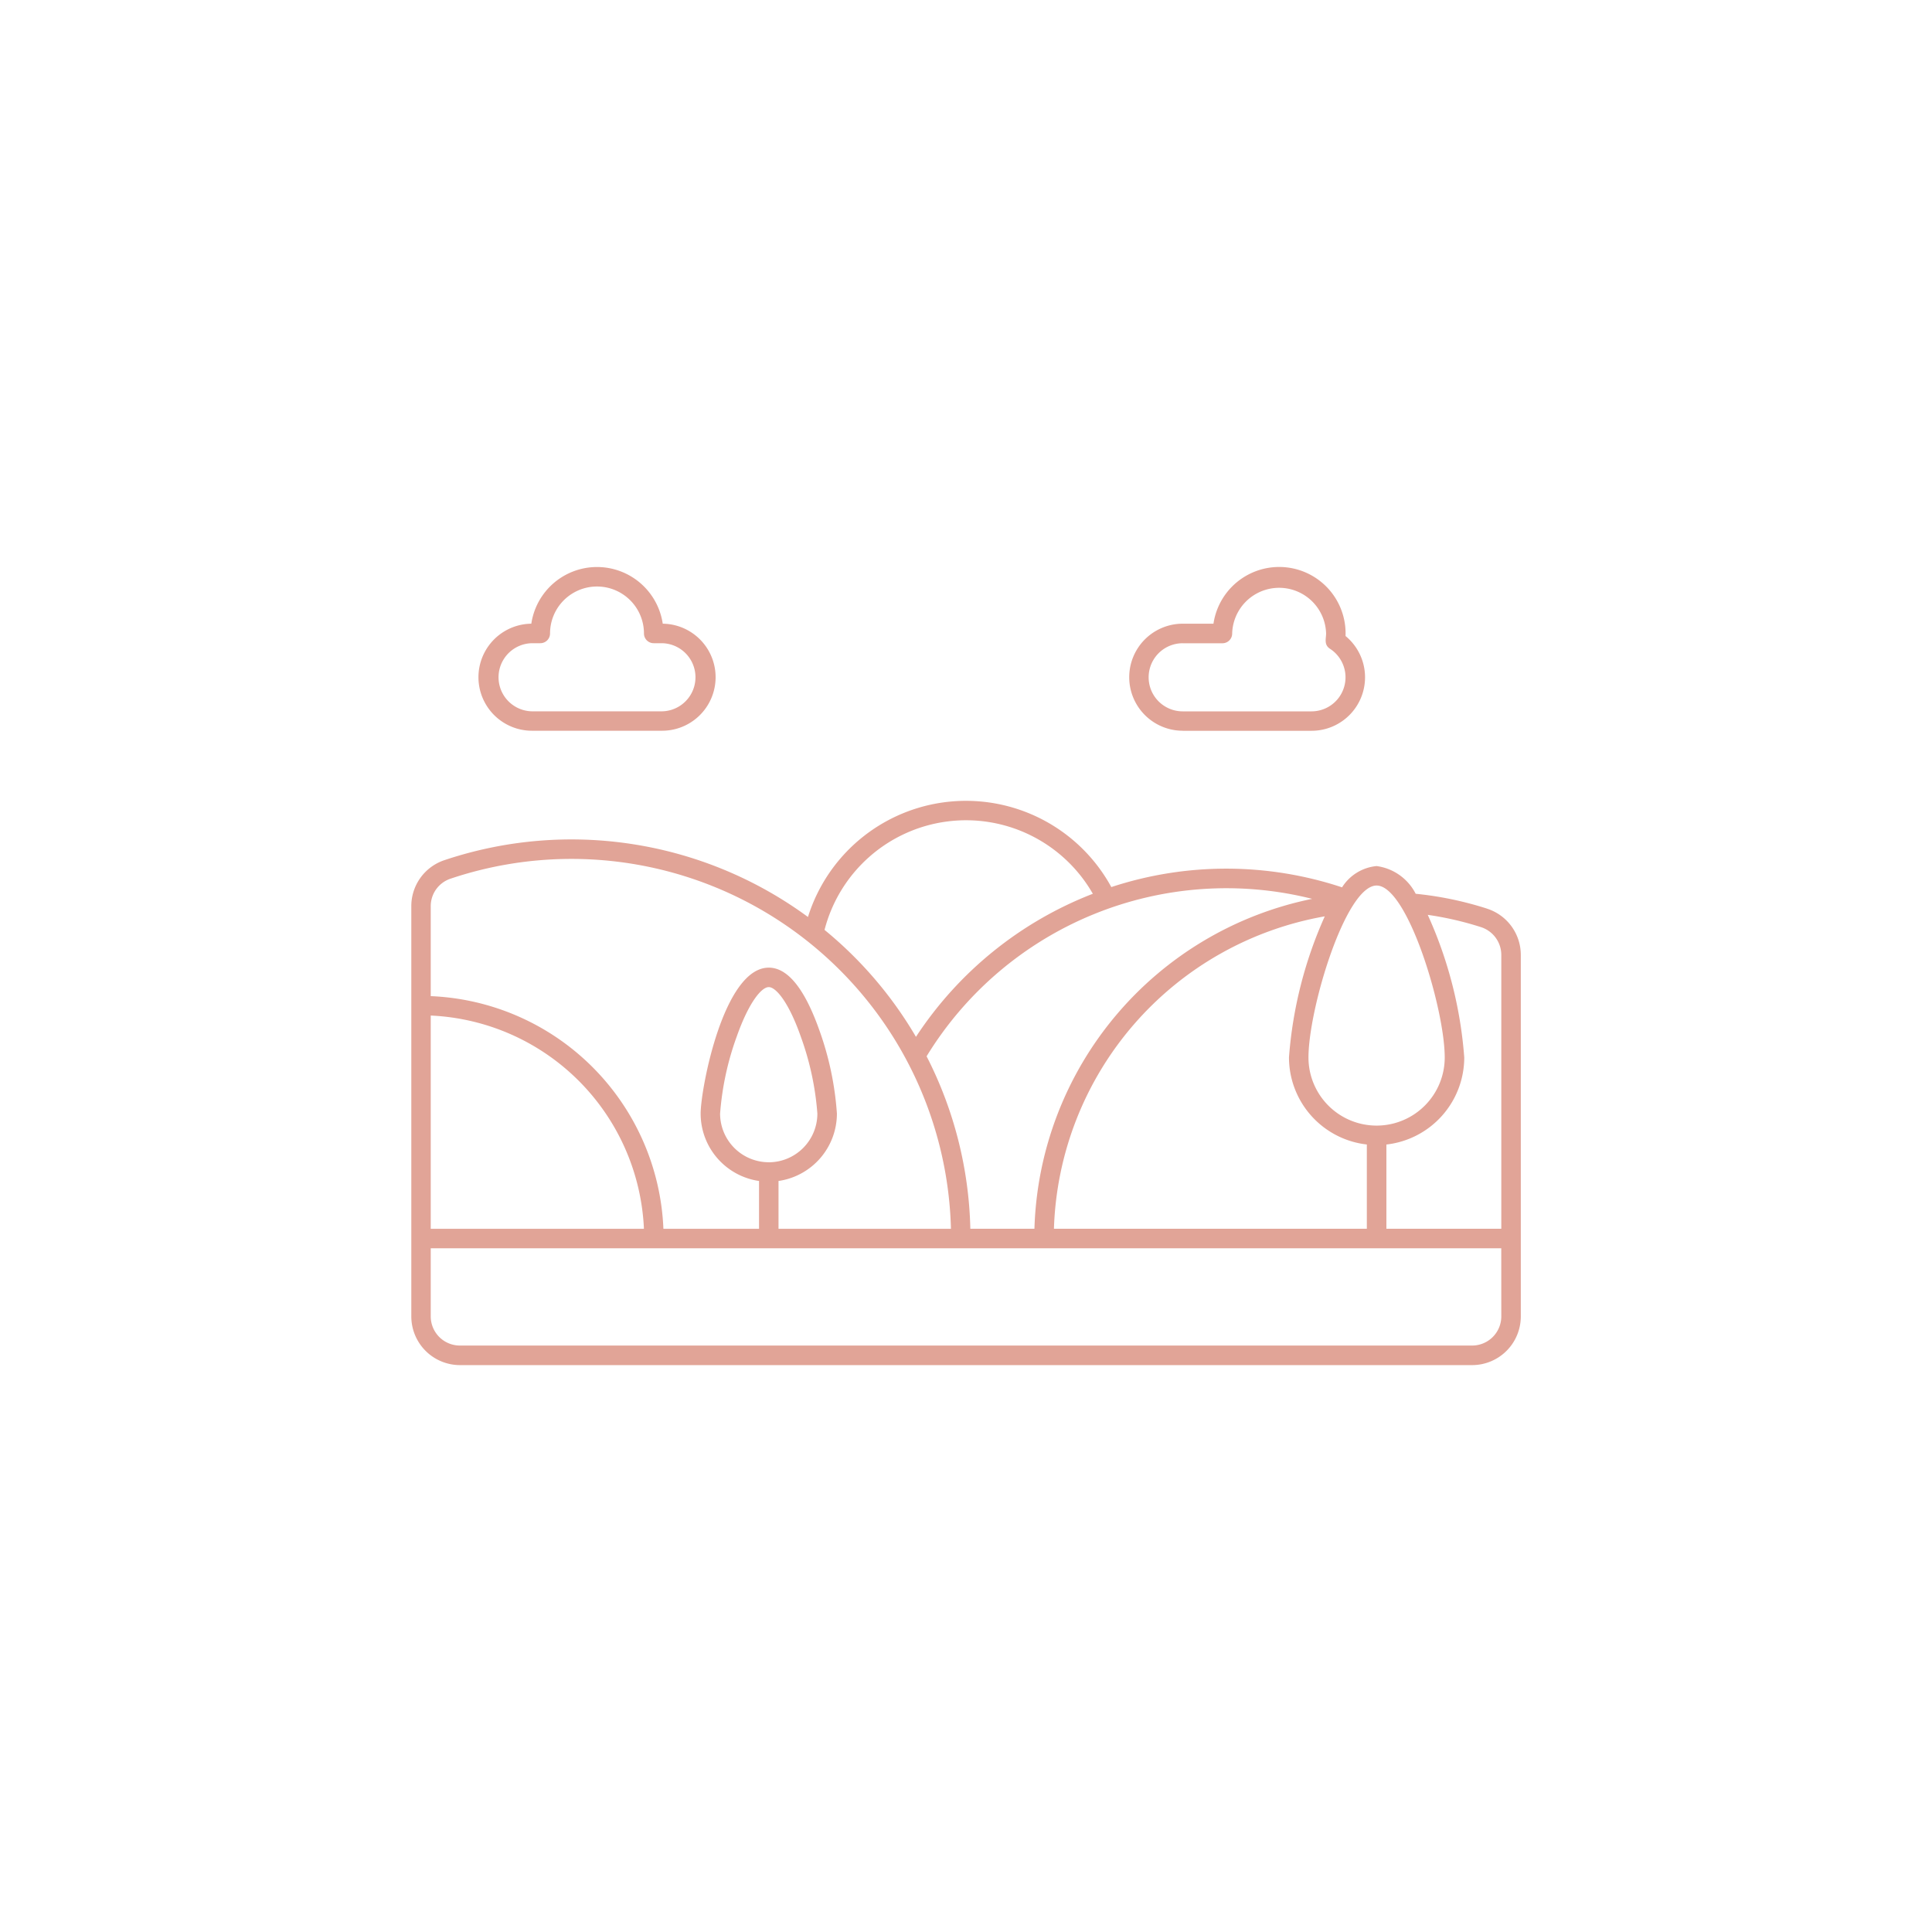 <svg xmlns="http://www.w3.org/2000/svg" width="114" height="114" viewBox="0 0 114 114">
  <g id="Group_2410" data-name="Group 2410" transform="translate(-151 -5334)">
    <rect id="Rectangle_91" data-name="Rectangle 91" width="114" height="114" transform="translate(151 5334)" fill="#fff" opacity="0"/>
    <g id="Group_2402" data-name="Group 2402" transform="translate(713.801 178.107)">
      <path id="Path_2622" data-name="Path 2622" d="M161.464,118.9a20.4,20.4,0,0,0-4.2-.873,3.036,3.036,0,0,0-2.308-1.635h0a2.711,2.711,0,0,0-2.037,1.256,21.7,21.7,0,0,0-13.614-.016,9.77,9.77,0,0,0-17.9,1.765,23.57,23.57,0,0,0-21.473-3.346A2.857,2.857,0,0,0,98,118.768v24.2a2.874,2.874,0,0,0,2.871,2.871h59.725a2.874,2.874,0,0,0,2.871-2.871V121.64a2.868,2.868,0,0,0-2-2.737Zm-6.506-1.359c1.83,0,4.02,7.279,4.02,10.145a4.02,4.02,0,0,1-8.04,0c0-2.866,2.189-10.145,4.02-10.145Zm-5.17,10.145a5.174,5.174,0,0,0,4.594,5.135v4.971H135.919A19.337,19.337,0,0,1,151.9,119.359a24.86,24.86,0,0,0-2.113,8.329Zm1.366-9.359h0a20.489,20.489,0,0,0-16.386,19.466h-3.782a23.459,23.459,0,0,0-2.581-10.176,20.737,20.737,0,0,1,22.751-9.29Zm-12.939-.3a21.951,21.951,0,0,0-10.438,8.442,23.49,23.49,0,0,0-5.394-6.31,8.622,8.622,0,0,1,15.831-2.132Zm-39.069.742a1.708,1.708,0,0,1,1.153-1.627,22.4,22.4,0,0,1,29.543,20.654H119.667v-2.822A4.023,4.023,0,0,0,123.113,131a18.135,18.135,0,0,0-1.038-4.927c-.866-2.446-1.867-3.687-2.982-3.687-2.671,0-4.021,7.159-4.021,8.614h0a4.023,4.023,0,0,0,3.446,3.974v2.822h-5.643a14.33,14.33,0,0,0-13.729-13.729Zm19.945,15.1A2.874,2.874,0,0,1,116.22,131a16.994,16.994,0,0,1,.98-4.543c.711-2.019,1.463-2.923,1.891-2.923s1.183.9,1.891,2.923h0A16.967,16.967,0,0,1,121.96,131a2.874,2.874,0,0,1-2.868,2.871Zm-19.945-8.656a13.184,13.184,0,0,1,12.58,12.584H99.146Zm63.17,17.749h0a1.723,1.723,0,0,1-1.722,1.723H100.868a1.723,1.723,0,0,1-1.722-1.723v-4.016h63.168Zm0-5.168h-6.78v-4.971a5.174,5.174,0,0,0,4.594-5.135,24.8,24.8,0,0,0-2.154-8.417,19.182,19.182,0,0,1,3.14.724,1.725,1.725,0,0,1,1.2,1.644Zm-57.158-29.387h7.6a3.158,3.158,0,0,0,.078-6.316,3.92,3.92,0,0,0-7.755,0,3.158,3.158,0,0,0,.078,6.316Zm0-5.165h.454a.574.574,0,0,0,.574-.574,2.771,2.771,0,0,1,5.542,0,.574.574,0,0,0,.574.574h.455a2.01,2.01,0,1,1,0,4.02h-7.6a2.01,2.01,0,1,1,0-4.02Zm38.36,5.168h7.6a3.155,3.155,0,0,0,2.007-5.592,3.919,3.919,0,0,0-7.793-.727h-1.813a3.158,3.158,0,1,0,0,6.316Zm0-5.165h2.344a.574.574,0,0,0,.574-.574,2.772,2.772,0,0,1,5.542,0c0,.3-.138.661.23.9a2.008,2.008,0,0,1-1.091,3.693h-7.6a2.01,2.01,0,0,1,0-4.02Z" transform="translate(-636.531 5090.604)" fill="#e1a497"/>
    </g>
  </g>
</svg>
